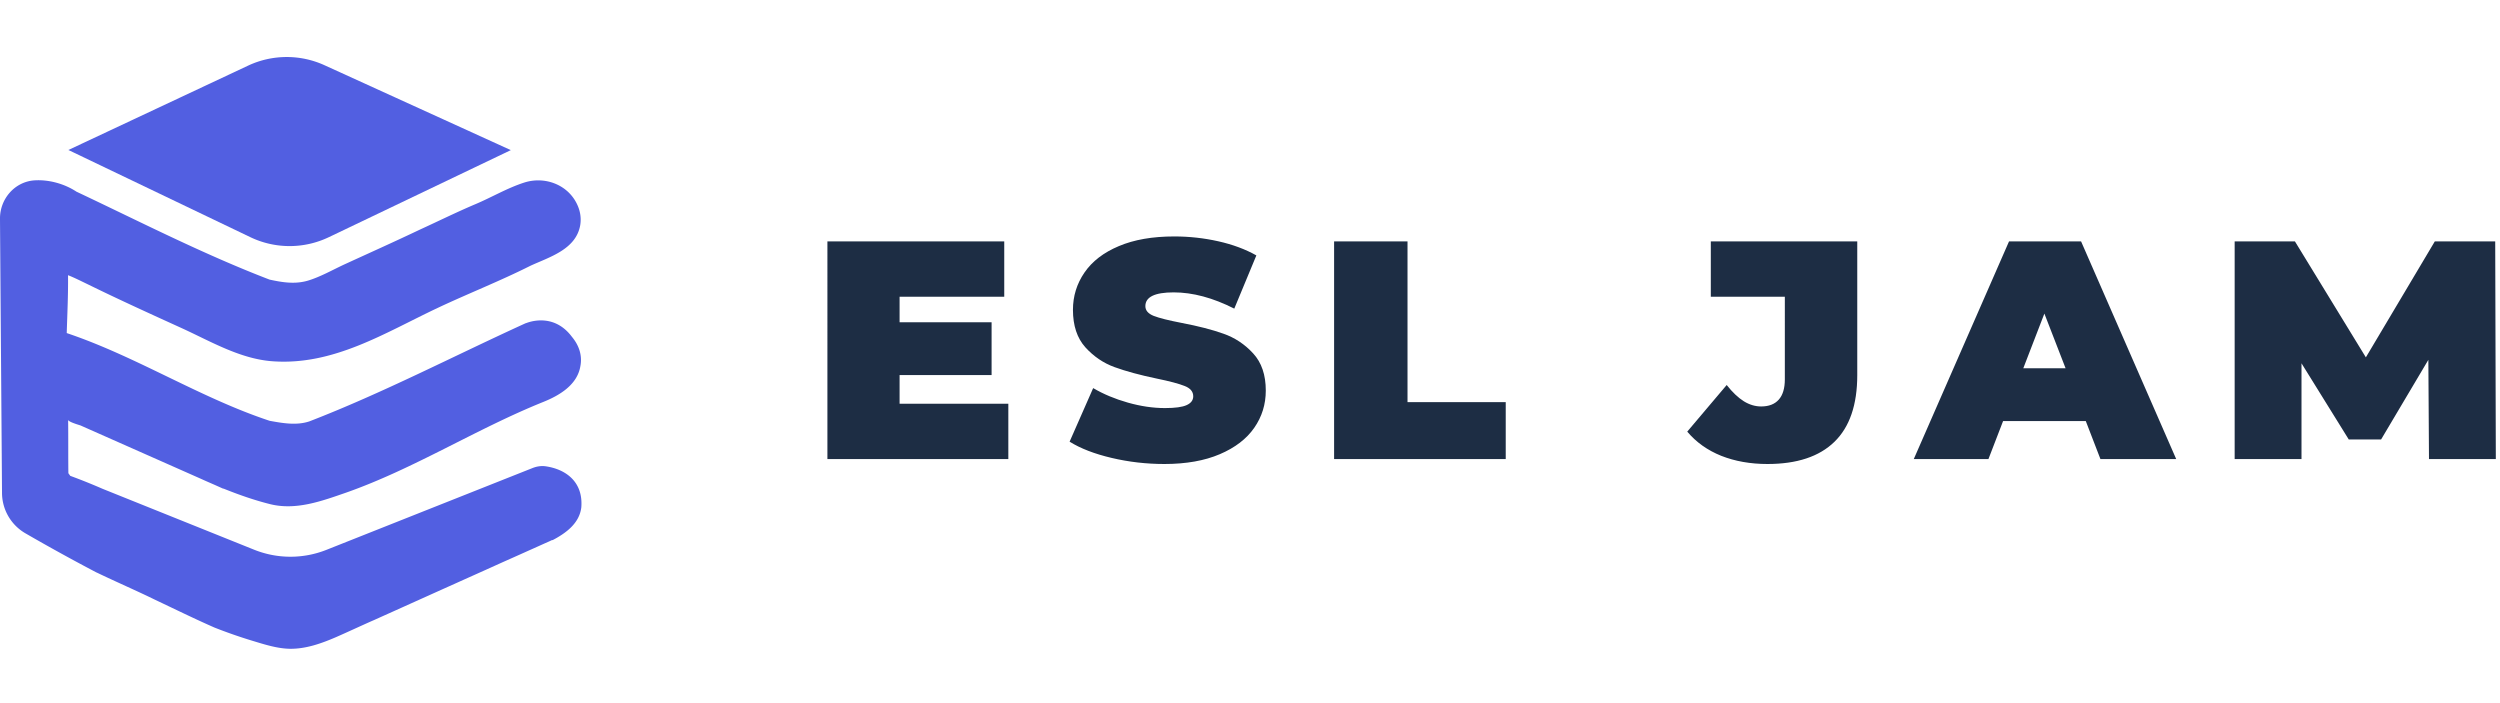 <svg xmlns="http://www.w3.org/2000/svg" width="160" viewBox="0 0 315 75" height="45" fill="normal"><defs><clipPath id="a"><path d="M0 15h73.5v60H0Zm0 0"></path></clipPath></defs><path fill="#525fe1" d="m41.453 23.078 22.91-10.96L40.887 1.421a11.47 11.47 0 0 0-9.64.058L8.616 12.102l22.91 10.976a11.455 11.455 0 0 0 9.926 0Zm0 0"></path><g clip-path="url(#a)"><path fill="#525fe1" d="M68.73 51.953c-.535-.074-1.085.016-1.59.207l-13.042 5.176L41.14 62.48a12.272 12.272 0 0 1-9.121-.015L12.94 54.8a74.862 74.862 0 0 0-4.086-1.64c-.09-.122-.148-.208-.238-.329-.031-2.238 0-4.473-.031-6.71.062.19.805.46 1.547.683l15.156 6.715c.578.265 1.172.52 1.75.773l1.102.492v-.027c1.918.773 3.863 1.46 5.882 1.965 3.27.82 6.524-.387 9.582-1.446 8.606-3.027 16.418-8.039 24.872-11.437 2.035-.82 4.265-2.149 4.652-4.504.266-1.36-.195-2.625-1.012-3.625 0-.016-.015-.016-.027-.031-2.125-2.88-4.992-2.059-5.723-1.79-.027.016-.058.016-.09.032a.313.313 0 0 0-.086.027c-9.062 4.133-17.949 8.77-27.218 12.352-1.621.535-3.36.222-4.993-.074-8.796-2.91-16.777-8.102-25.57-11.055.074-2.43.192-4.86.164-7.293.875.344 1.707.777 2.555 1.18 3.922 1.925 7.89 3.726 11.855 5.53 3.61 1.657 7.297 3.837 11.336 4.134 7.711.566 14.16-3.578 20.844-6.727 3.863-1.82 7.863-3.387 11.68-5.308 2.406-1.106 5.75-2.06 6.27-5.133.163-1.028-.06-1.996-.52-2.848-1.235-2.312-4.028-3.297-6.524-2.504-2.136.684-4.086 1.848-6.136 2.715-2.36.996-4.68 2.145-7.028 3.219-3.133 1.492-6.297 2.91-9.449 4.355-1.527.703-3.074 1.598-4.664 2.074-1.621.477-3.211.223-4.828-.132-8.305-3.18-16.285-7.282-24.336-11.082-1.488-.985-3.492-1.551-5.336-1.418-2.45.195-4.293 2.328-4.293 4.8L.254 55.31a5.905 5.905 0 0 0 2.941 5.086 248.88 248.88 0 0 0 8.899 4.906.109.109 0 0 0 .074.031c2.437 1.176 4.934 2.25 7.371 3.441 2.496 1.18 4.977 2.403 7.5 3.508 1.59.625 3.211 1.192 4.844 1.684 1.488.45 3.062.957 4.637.984 2.02.031 4.011-.683 5.84-1.476 1.558-.684 3.09-1.403 4.636-2.086.012 0 .027-.016.043-.016 1.621-.73 3.254-1.46 4.871-2.191 1.8-.809 3.582-1.614 5.38-2.418 1.71-.774 3.433-1.535 5.14-2.313 1.383-.625 2.78-1.238 4.16-1.863.82-.36 1.62-.73 2.437-1.09.106-.043.223-.101.328-.148l.223-.106.027.031c1.711-.894 3.403-2.132 3.641-4.144.254-3.18-1.914-4.805-4.516-5.176Zm0 0"></path></g><path d="M127.05 44.073v6.969h-22.796V23.62h22.281v6.969h-13.187v3.219h11.593v6.656h-11.593v3.61ZM146.708 51.667c-2.274 0-4.485-.258-6.64-.766-2.157-.507-3.923-1.191-5.298-2.047l2.969-6.75c1.3.762 2.758 1.372 4.375 1.829 1.625.46 3.18.687 4.672.687 1.281 0 2.191-.125 2.734-.375.551-.25.828-.617.828-1.11 0-.581-.359-1.015-1.078-1.296-.718-.29-1.898-.602-3.531-.938-2.125-.445-3.89-.925-5.297-1.437-1.406-.508-2.637-1.344-3.687-2.5-1.043-1.164-1.563-2.738-1.563-4.719 0-1.726.485-3.297 1.453-4.703.969-1.414 2.41-2.523 4.328-3.328 1.914-.813 4.243-1.219 6.985-1.219 1.883 0 3.734.203 5.547.61 1.812.406 3.41 1 4.797 1.78l-2.782 6.704c-2.687-1.363-5.234-2.047-7.64-2.047-2.375 0-3.563.578-3.563 1.734 0 .543.352.953 1.063 1.235.707.273 1.867.562 3.484.875 2.094.398 3.852.851 5.281 1.36 1.438.5 2.688 1.327 3.75 2.483 1.063 1.149 1.594 2.711 1.594 4.688 0 1.73-.484 3.293-1.453 4.687-.969 1.399-2.418 2.508-4.344 3.329-1.918.82-4.246 1.234-6.984 1.234ZM168.097 23.62h9.25v20.25h12.375v7.172h-21.625ZM222.703 51.667c-2.149 0-4.09-.344-5.828-1.031-1.73-.696-3.157-1.711-4.282-3.047l4.97-5.875c.726.918 1.444 1.601 2.155 2.047.707.437 1.438.656 2.188.656.969 0 1.707-.285 2.219-.86.507-.57.765-1.421.765-2.546V30.589h-9.328V23.62h18.453v16.844c0 3.742-.96 6.543-2.875 8.406-1.918 1.867-4.73 2.797-8.437 2.797ZM262.81 46.26h-10.422l-1.843 4.782h-9.407l12-27.422h9.079L274.2 51.042h-9.547Zm-2.547-6.656-2.671-6.89-2.657 6.89ZM306.052 51.042l-.079-12.5-5.953 10.031h-4.078l-5.953-9.594v12.063h-8.422V23.62h7.594l8.937 14.61 8.688-14.61h7.61l.077 27.422Zm0 0" fill="#1d2d44"></path></svg>